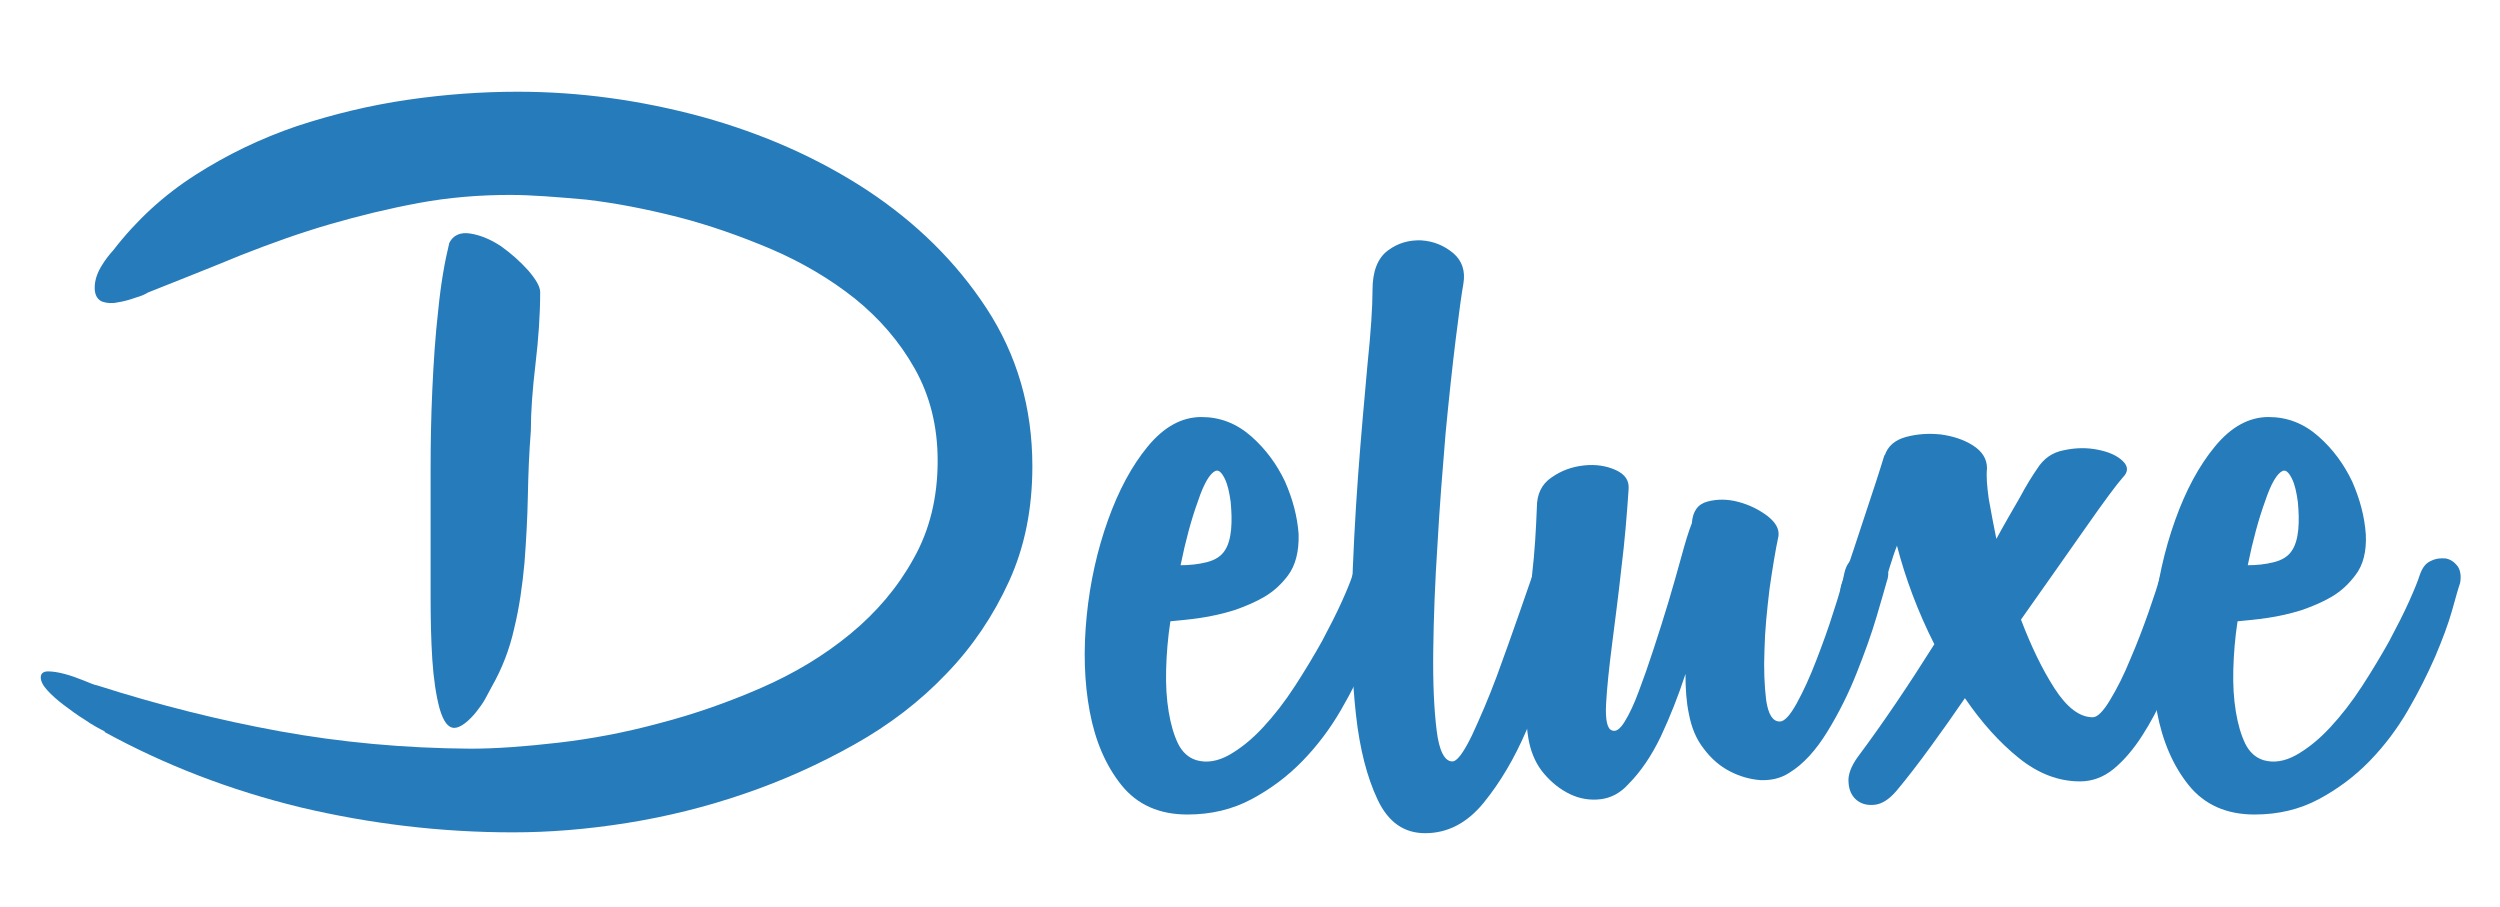 <?xml version="1.0" encoding="utf-8"?>
<!-- Generator: Adobe Illustrator 27.3.1, SVG Export Plug-In . SVG Version: 6.00 Build 0)  -->
<svg version="1.1" id="Layer_1" xmlns="http://www.w3.org/2000/svg" xmlns:xlink="http://www.w3.org/1999/xlink" x="0px" y="0px"
	 viewBox="0 0 58.87 21.36" style="enable-background:new 0 0 58.87 21.36;" xml:space="preserve">
<style type="text/css">
	.st0{fill:#267BBB;}
</style>
<g>
	<path class="st0" d="M12.02,4.59c-0.74,0-1.46,0.06-2.16,0.19c-0.7,0.13-1.4,0.3-2.09,0.5c-0.69,0.2-1.39,0.45-2.1,0.73
		C4.97,6.3,4.23,6.59,3.48,6.89C3.42,6.93,3.33,6.97,3.19,7.01C3.05,7.06,2.91,7.1,2.77,7.12C2.64,7.15,2.51,7.14,2.4,7.1
		C2.29,7.05,2.23,6.94,2.23,6.78c0-0.17,0.05-0.33,0.15-0.5c0.1-0.17,0.2-0.29,0.29-0.39C3.21,5.19,3.85,4.6,4.6,4.12
		c0.75-0.48,1.54-0.86,2.39-1.15C7.84,2.69,8.71,2.48,9.6,2.35c0.89-0.13,1.76-0.19,2.59-0.19c1.46,0,2.9,0.2,4.34,0.59
		c1.44,0.4,2.73,0.97,3.89,1.73c1.15,0.76,2.09,1.68,2.81,2.78c0.72,1.1,1.08,2.34,1.08,3.72c0,1-0.18,1.9-0.55,2.71
		c-0.37,0.81-0.86,1.54-1.48,2.18c-0.62,0.65-1.34,1.2-2.16,1.66c-0.82,0.46-1.68,0.85-2.59,1.16c-0.9,0.31-1.83,0.54-2.77,0.69
		c-0.94,0.15-1.83,0.22-2.68,0.22c-1.7,0-3.36-0.2-5.01-0.59c-1.64-0.4-3.18-0.99-4.62-1.78h0.03C2.34,17.16,2.17,17.07,2,16.95
		c-0.18-0.11-0.34-0.23-0.5-0.35c-0.16-0.12-0.29-0.24-0.39-0.35c-0.1-0.11-0.15-0.21-0.15-0.3c0-0.09,0.06-0.14,0.17-0.14
		c0.11,0,0.24,0.02,0.39,0.06c0.15,0.04,0.29,0.09,0.44,0.15c0.15,0.06,0.26,0.11,0.33,0.12c1.44,0.46,2.87,0.82,4.3,1.08
		c1.43,0.26,2.93,0.4,4.49,0.41c0.59,0,1.28-0.05,2.06-0.14c0.78-0.09,1.58-0.24,2.39-0.46c0.81-0.21,1.61-0.49,2.39-0.83
		c0.78-0.34,1.48-0.76,2.1-1.27c0.62-0.51,1.12-1.1,1.49-1.77c0.38-0.67,0.57-1.44,0.57-2.31c0-0.81-0.18-1.53-0.54-2.17
		c-0.36-0.64-0.83-1.18-1.41-1.65c-0.58-0.46-1.24-0.85-1.96-1.16c-0.73-0.31-1.47-0.57-2.21-0.76c-0.75-0.19-1.47-0.33-2.16-0.41
		C13.12,4.64,12.52,4.59,12.02,4.59z M10.14,12.56c0-0.41,0-0.91,0-1.51c0-0.6,0.01-1.22,0.04-1.87c0.03-0.65,0.07-1.27,0.14-1.88
		c0.06-0.61,0.15-1.13,0.26-1.58c0.09-0.18,0.26-0.26,0.5-0.22c0.24,0.04,0.48,0.14,0.72,0.3c0.24,0.17,0.45,0.36,0.64,0.57
		c0.18,0.21,0.28,0.38,0.28,0.51c0,0.53-0.04,1.1-0.11,1.69c-0.07,0.59-0.11,1.12-0.11,1.58c-0.04,0.5-0.06,1.01-0.07,1.53
		c-0.01,0.53-0.04,1.05-0.08,1.58c-0.05,0.53-0.12,1.04-0.24,1.53c-0.11,0.5-0.29,0.96-0.53,1.38c-0.04,0.07-0.09,0.17-0.15,0.28
		c-0.06,0.11-0.14,0.22-0.22,0.32c-0.08,0.1-0.17,0.19-0.26,0.26c-0.09,0.07-0.18,0.11-0.25,0.11c-0.15,0-0.26-0.15-0.35-0.46
		c-0.08-0.3-0.14-0.69-0.17-1.15c-0.03-0.46-0.04-0.96-0.04-1.49C10.14,13.52,10.14,13.02,10.14,12.56z"/>
	<path class="st0" d="M30.33,13.55c-0.15,0.2-0.33,0.37-0.55,0.5c-0.22,0.13-0.46,0.23-0.72,0.32c-0.26,0.08-0.52,0.14-0.79,0.18
		c-0.27,0.04-0.5,0.06-0.71,0.08c-0.06,0.39-0.09,0.77-0.1,1.13c-0.01,0.37,0.01,0.7,0.06,1c0.05,0.3,0.12,0.54,0.22,0.75
		c0.1,0.2,0.24,0.33,0.43,0.39c0.24,0.07,0.5,0.03,0.77-0.12c0.28-0.16,0.54-0.37,0.8-0.65c0.26-0.28,0.51-0.6,0.75-0.97
		c0.24-0.37,0.45-0.72,0.64-1.06c0.18-0.34,0.34-0.65,0.47-0.94c0.13-0.29,0.21-0.49,0.25-0.62c0.06-0.17,0.14-0.28,0.26-0.33
		c0.12-0.06,0.24-0.07,0.35-0.06c0.11,0.02,0.2,0.08,0.28,0.18c0.07,0.1,0.09,0.24,0.06,0.4c-0.04,0.11-0.1,0.33-0.19,0.65
		c-0.09,0.32-0.23,0.69-0.4,1.09c-0.18,0.41-0.39,0.83-0.64,1.26c-0.25,0.43-0.55,0.83-0.9,1.19c-0.35,0.36-0.75,0.66-1.2,0.9
		c-0.45,0.24-0.95,0.36-1.51,0.36c-0.66,0-1.18-0.23-1.55-0.69c-0.37-0.46-0.62-1.04-0.75-1.74c-0.13-0.7-0.15-1.45-0.07-2.25
		c0.08-0.8,0.25-1.55,0.5-2.25c0.25-0.7,0.56-1.28,0.94-1.74c0.38-0.46,0.8-0.69,1.26-0.69c0.44,0,0.83,0.15,1.18,0.46
		c0.34,0.3,0.6,0.66,0.79,1.06c0.18,0.41,0.29,0.82,0.32,1.24C30.59,12.98,30.51,13.31,30.33,13.55z M28.62,11.09
		c-0.13,0.06-0.27,0.29-0.41,0.71c-0.15,0.41-0.29,0.92-0.41,1.51c0.2,0,0.41-0.02,0.61-0.07c0.2-0.05,0.35-0.14,0.44-0.29
		c0.07-0.11,0.12-0.27,0.14-0.48c0.02-0.21,0.01-0.43-0.01-0.65c-0.03-0.22-0.07-0.41-0.14-0.55
		C28.76,11.11,28.69,11.06,28.62,11.09z"/>
	<path class="st0" d="M32.32,6.83c0-0.44,0.12-0.75,0.36-0.93c0.24-0.18,0.5-0.25,0.79-0.24c0.29,0.02,0.53,0.12,0.75,0.3
		c0.21,0.18,0.29,0.42,0.24,0.72c-0.04,0.22-0.1,0.65-0.18,1.3c-0.08,0.65-0.16,1.39-0.24,2.23c-0.07,0.84-0.14,1.71-0.19,2.61
		c-0.06,0.9-0.09,1.74-0.1,2.5c-0.01,0.77,0.02,1.39,0.08,1.88c0.06,0.49,0.19,0.73,0.37,0.73c0.11,0,0.26-0.2,0.46-0.61
		c0.19-0.41,0.39-0.87,0.58-1.38c0.19-0.52,0.37-1.02,0.54-1.51c0.17-0.49,0.28-0.81,0.33-0.95c0.04-0.17,0.12-0.28,0.25-0.33
		c0.13-0.06,0.25-0.07,0.37-0.04c0.12,0.03,0.22,0.09,0.3,0.19c0.08,0.1,0.1,0.24,0.04,0.4c-0.11,0.37-0.26,0.89-0.44,1.55
		c-0.18,0.66-0.41,1.32-0.69,1.96c-0.28,0.65-0.61,1.21-1,1.69c-0.39,0.48-0.85,0.72-1.38,0.72c-0.5,0-0.87-0.26-1.12-0.79
		c-0.25-0.53-0.42-1.19-0.51-2c-0.09-0.81-0.12-1.71-0.1-2.71c0.03-1,0.08-1.97,0.15-2.92c0.07-0.95,0.15-1.82,0.22-2.6
		C32.28,7.83,32.32,7.24,32.32,6.83z"/>
	<path class="st0" d="M36.19,11.95c0-0.31,0.11-0.55,0.35-0.71c0.23-0.16,0.48-0.25,0.76-0.28c0.28-0.03,0.53,0.01,0.75,0.11
		c0.22,0.1,0.32,0.25,0.3,0.46c-0.04,0.59-0.09,1.21-0.17,1.85c-0.07,0.65-0.15,1.24-0.22,1.8c-0.07,0.55-0.12,1.02-0.14,1.4
		c-0.02,0.38,0.03,0.59,0.14,0.62c0.09,0.04,0.19-0.03,0.3-0.21c0.11-0.18,0.22-0.41,0.33-0.71c0.11-0.29,0.23-0.63,0.35-1
		c0.12-0.37,0.24-0.74,0.35-1.11c0.11-0.37,0.21-0.72,0.3-1.05c0.09-0.33,0.17-0.6,0.25-0.8c0.02-0.28,0.14-0.45,0.37-0.51
		c0.23-0.06,0.47-0.06,0.73,0.01c0.26,0.07,0.48,0.18,0.68,0.33c0.19,0.15,0.28,0.3,0.26,0.47c-0.07,0.33-0.14,0.75-0.21,1.24
		c-0.06,0.5-0.11,0.98-0.12,1.44c-0.02,0.46,0,0.86,0.04,1.19c0.05,0.33,0.15,0.5,0.32,0.5c0.11,0,0.24-0.14,0.4-0.43
		c0.16-0.29,0.31-0.62,0.46-1.01c0.15-0.39,0.29-0.77,0.41-1.16c0.13-0.39,0.21-0.68,0.25-0.89c0.04-0.18,0.12-0.31,0.25-0.37
		c0.13-0.06,0.26-0.08,0.39-0.06c0.13,0.03,0.23,0.1,0.32,0.21c0.08,0.11,0.1,0.25,0.04,0.41c-0.04,0.15-0.12,0.42-0.24,0.83
		c-0.12,0.41-0.28,0.85-0.47,1.33c-0.19,0.48-0.42,0.94-0.69,1.38c-0.27,0.44-0.57,0.77-0.9,0.97c-0.2,0.13-0.43,0.18-0.68,0.17
		c-0.25-0.02-0.49-0.09-0.72-0.21c-0.23-0.12-0.43-0.29-0.61-0.53c-0.18-0.23-0.29-0.5-0.35-0.82c-0.06-0.28-0.08-0.59-0.08-0.94
		c-0.17,0.52-0.36,1-0.58,1.47c-0.22,0.46-0.48,0.84-0.77,1.13c-0.18,0.2-0.4,0.32-0.65,0.35c-0.25,0.03-0.49-0.01-0.72-0.12
		c-0.23-0.11-0.43-0.27-0.61-0.48c-0.18-0.21-0.29-0.46-0.35-0.73c-0.06-0.28-0.08-0.63-0.08-1.05c0-0.42,0.01-0.88,0.04-1.38
		c0.03-0.5,0.06-1.01,0.11-1.55C36.14,12.99,36.17,12.47,36.19,11.95z"/>
	<path class="st0" d="M47.97,11.04c0.15-0.24,0.36-0.39,0.64-0.44c0.28-0.06,0.54-0.06,0.79-0.01c0.25,0.05,0.44,0.13,0.58,0.26
		c0.14,0.13,0.14,0.26,0.01,0.39c-0.15,0.17-0.44,0.56-0.88,1.19c-0.44,0.63-0.95,1.35-1.52,2.16c0.24,0.63,0.5,1.17,0.79,1.62
		c0.29,0.45,0.59,0.68,0.9,0.68c0.11,0,0.25-0.14,0.41-0.41c0.17-0.28,0.33-0.6,0.48-0.97c0.16-0.37,0.3-0.74,0.43-1.11
		c0.13-0.37,0.22-0.65,0.28-0.86c0.04-0.18,0.12-0.31,0.25-0.37c0.13-0.06,0.26-0.08,0.39-0.06c0.13,0.03,0.24,0.1,0.32,0.21
		c0.08,0.11,0.1,0.25,0.04,0.41c-0.04,0.11-0.09,0.3-0.17,0.57c-0.07,0.27-0.17,0.58-0.29,0.93c-0.12,0.35-0.26,0.71-0.43,1.08
		c-0.17,0.37-0.35,0.71-0.55,1.02c-0.2,0.31-0.42,0.57-0.66,0.77c-0.24,0.2-0.51,0.3-0.8,0.3c-0.5,0-0.98-0.18-1.44-0.55
		c-0.46-0.37-0.88-0.84-1.27-1.41c-0.28,0.41-0.55,0.79-0.82,1.16c-0.27,0.37-0.53,0.71-0.79,1.02c-0.17,0.2-0.34,0.31-0.51,0.33
		c-0.18,0.02-0.32-0.02-0.43-0.11c-0.11-0.09-0.18-0.23-0.19-0.41c-0.02-0.18,0.06-0.39,0.22-0.61c0.59-0.79,1.19-1.68,1.8-2.65
		c-0.39-0.77-0.68-1.55-0.88-2.32c-0.06,0.15-0.11,0.31-0.17,0.5c-0.06,0.18-0.11,0.37-0.17,0.55c-0.06,0.15-0.15,0.25-0.28,0.32
		c-0.13,0.06-0.25,0.08-0.37,0.06c-0.12-0.03-0.22-0.09-0.29-0.19c-0.07-0.1-0.07-0.24,0-0.4c0.06-0.15,0.14-0.39,0.25-0.72
		c0.11-0.33,0.22-0.66,0.33-1c0.13-0.39,0.27-0.81,0.41-1.27v0.03c0.07-0.22,0.24-0.37,0.5-0.44c0.26-0.07,0.53-0.09,0.82-0.06
		c0.29,0.04,0.54,0.12,0.76,0.26c0.22,0.14,0.33,0.32,0.33,0.54c-0.02,0.18,0,0.42,0.04,0.71c0.05,0.29,0.11,0.6,0.18,0.95
		c0.2-0.37,0.39-0.69,0.55-0.97C47.72,11.42,47.86,11.2,47.97,11.04z"/>
	<path class="st0" d="M55.46,13.55c-0.15,0.2-0.33,0.37-0.55,0.5c-0.22,0.13-0.46,0.23-0.72,0.32c-0.26,0.08-0.52,0.14-0.79,0.18
		c-0.27,0.04-0.5,0.06-0.71,0.08c-0.06,0.39-0.09,0.77-0.1,1.13c-0.01,0.37,0.01,0.7,0.06,1c0.05,0.3,0.12,0.54,0.22,0.75
		c0.1,0.2,0.24,0.33,0.43,0.39c0.24,0.07,0.5,0.03,0.77-0.12c0.28-0.16,0.54-0.37,0.8-0.65c0.26-0.28,0.51-0.6,0.75-0.97
		c0.24-0.37,0.45-0.72,0.64-1.06c0.18-0.34,0.34-0.65,0.47-0.94c0.13-0.29,0.21-0.49,0.25-0.62c0.06-0.17,0.14-0.28,0.26-0.33
		c0.12-0.06,0.23-0.07,0.35-0.06c0.11,0.02,0.2,0.08,0.28,0.18c0.07,0.1,0.09,0.24,0.06,0.4c-0.04,0.11-0.1,0.33-0.19,0.65
		c-0.09,0.32-0.23,0.69-0.4,1.09c-0.18,0.41-0.39,0.83-0.64,1.26c-0.25,0.43-0.55,0.83-0.9,1.19c-0.35,0.36-0.75,0.66-1.2,0.9
		c-0.45,0.24-0.95,0.36-1.51,0.36c-0.66,0-1.18-0.23-1.55-0.69c-0.37-0.46-0.62-1.04-0.75-1.74c-0.13-0.7-0.15-1.45-0.07-2.25
		c0.08-0.8,0.25-1.55,0.5-2.25c0.25-0.7,0.56-1.28,0.94-1.74c0.38-0.46,0.8-0.69,1.26-0.69c0.44,0,0.83,0.15,1.18,0.46
		c0.34,0.3,0.6,0.66,0.79,1.06c0.18,0.41,0.29,0.82,0.32,1.24C55.73,12.98,55.65,13.31,55.46,13.55z M53.75,11.09
		c-0.13,0.06-0.27,0.29-0.41,0.71c-0.15,0.41-0.29,0.92-0.41,1.51c0.2,0,0.41-0.02,0.61-0.07c0.2-0.05,0.35-0.14,0.44-0.29
		c0.07-0.11,0.12-0.27,0.14-0.48c0.02-0.21,0.01-0.43-0.01-0.65c-0.03-0.22-0.07-0.41-0.14-0.55
		C53.89,11.11,53.82,11.06,53.75,11.09z"/>
</g>
</svg>

